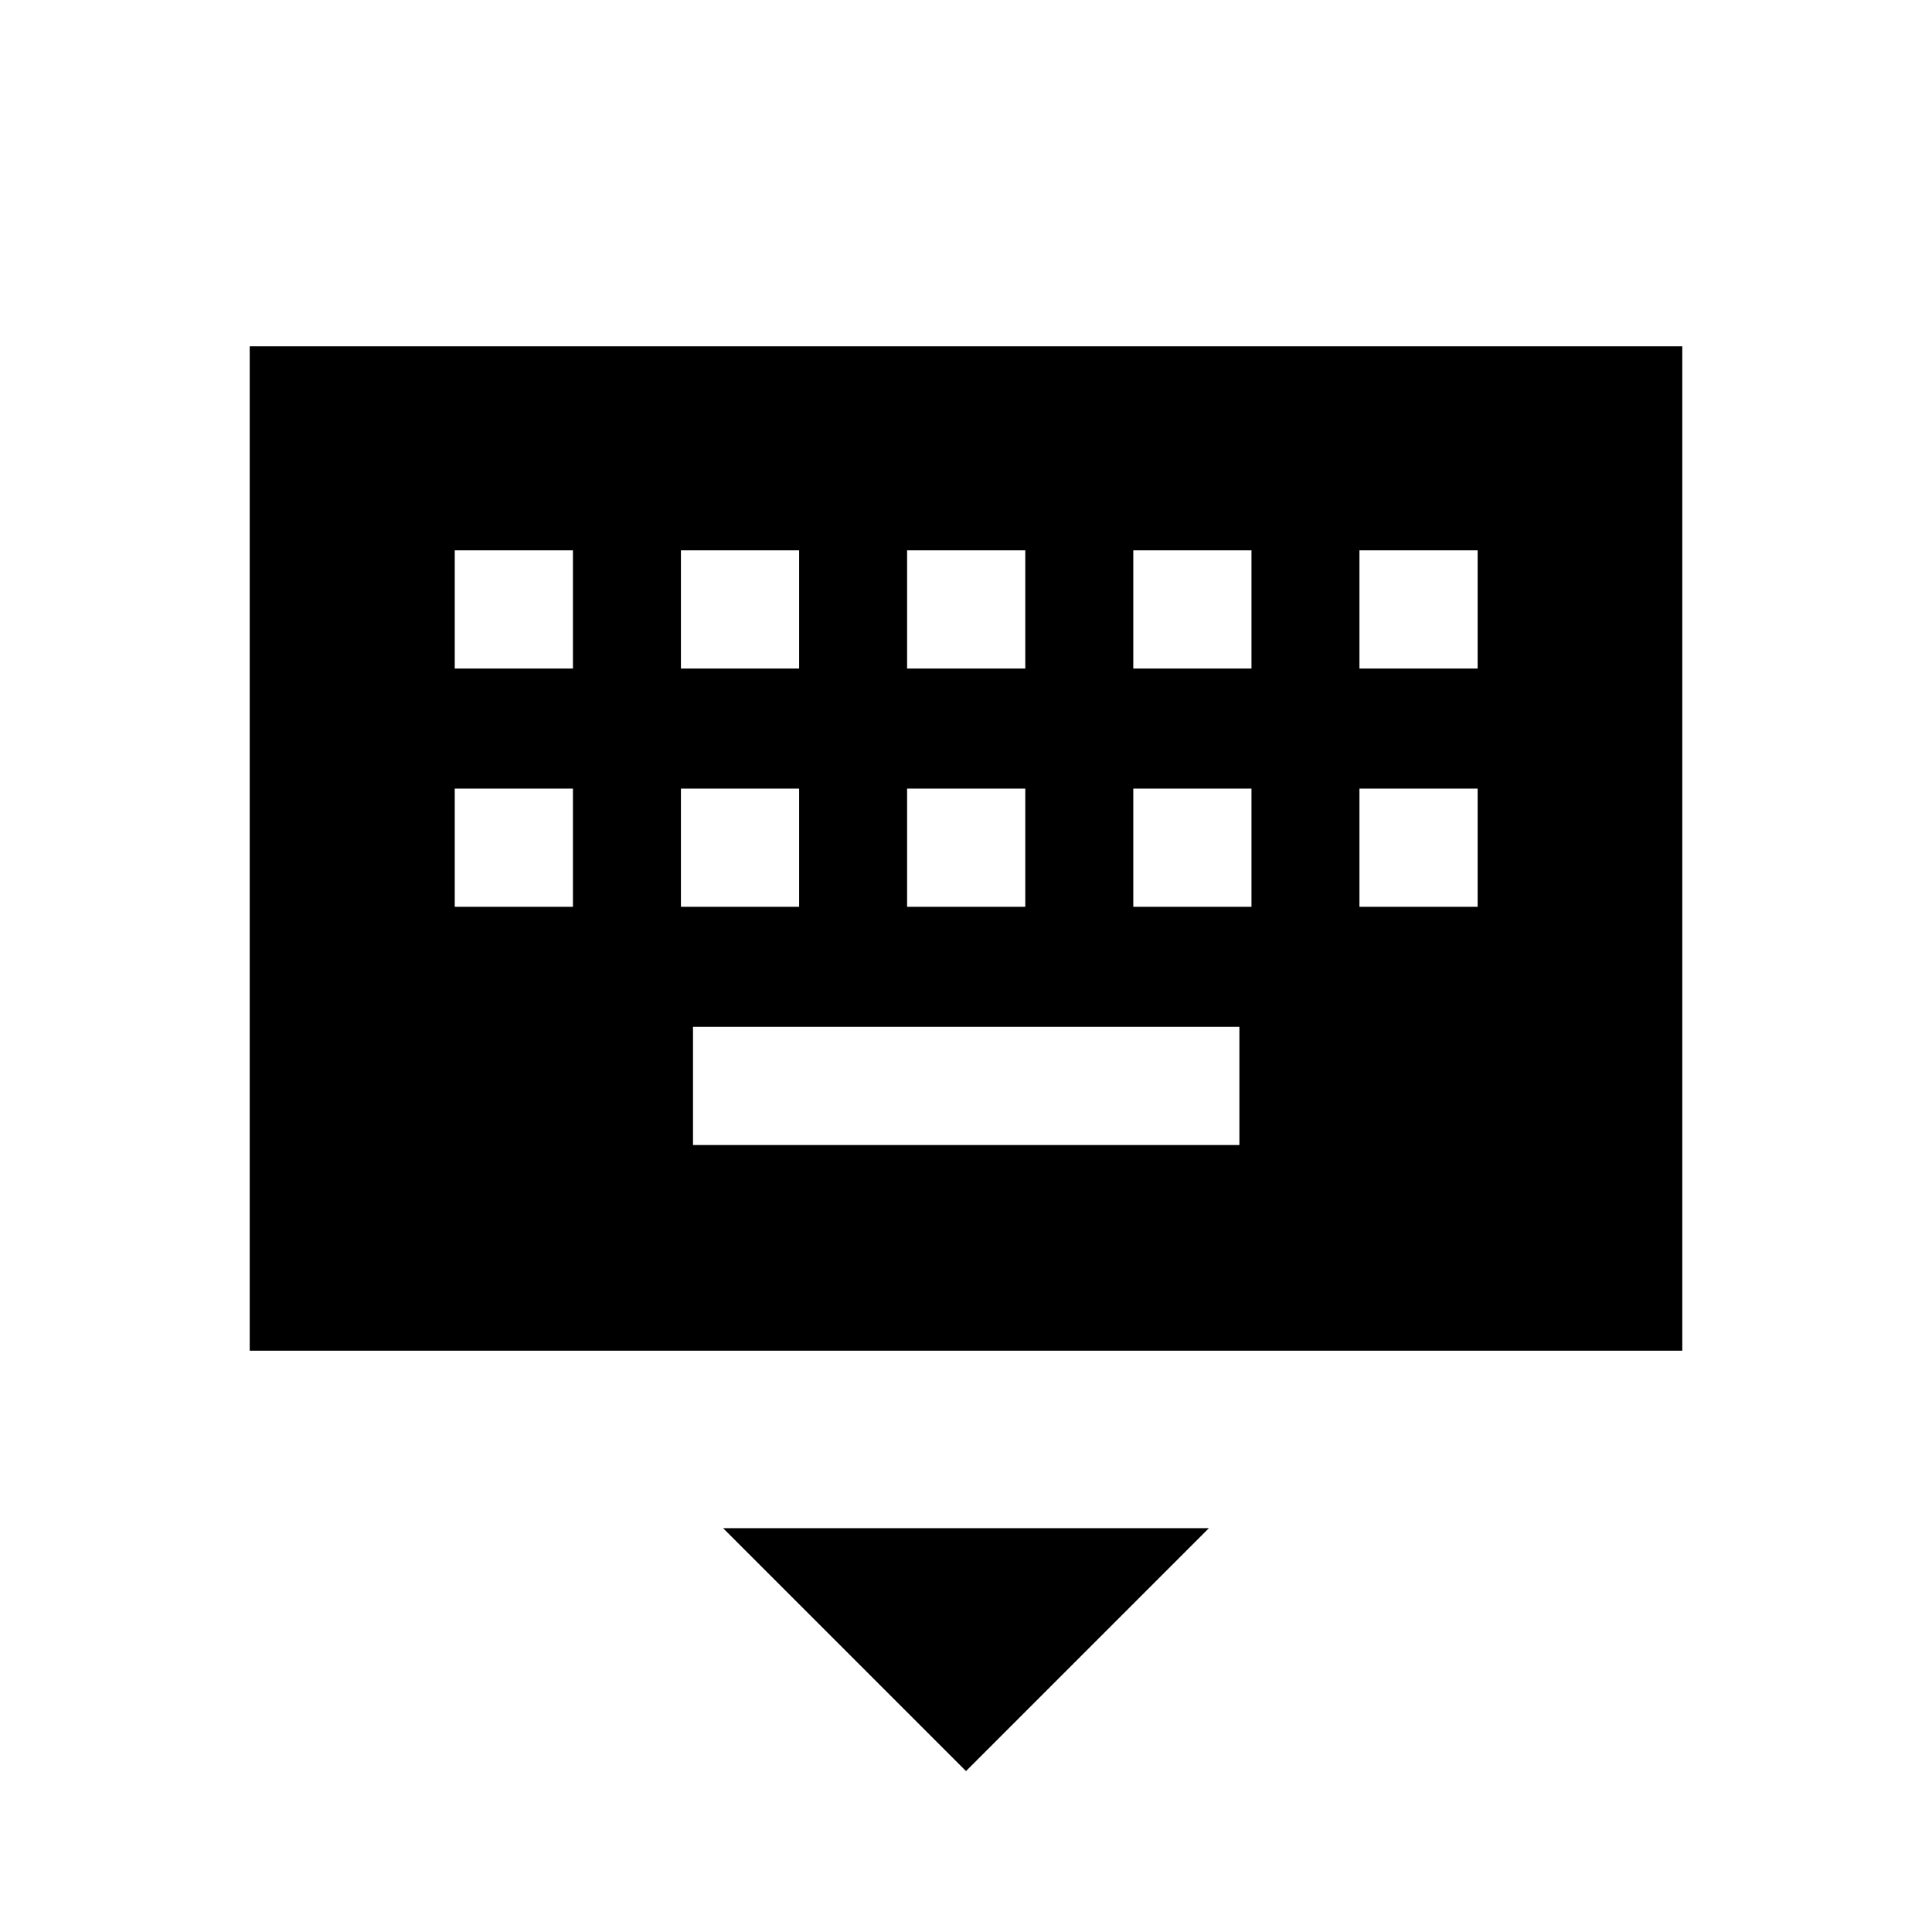 <svg xmlns="http://www.w3.org/2000/svg" height="20" viewBox="0 -960 960 960" width="20"><path d="M480-79.96 359.31-200.65h241.38L480-79.96ZM124.08-288.85v-499.07h711.84v499.07H124.08Zm220.27-102.19h271.5v-58.73h-271.5v58.73ZM225.96-509.42h58.73v-58.73h-58.73v58.73Zm112.39 0h58.73v-58.73h-58.73v58.73Zm112.38 0h58.73v-58.73h-58.73v58.73Zm112.39 0h58.73v-58.73h-58.73v58.73Zm112.38 0h58.73v-58.73H675.5v58.73ZM225.96-627.81h58.73v-58.73h-58.73v58.73Zm112.39 0h58.73v-58.73h-58.73v58.73Zm112.38 0h58.73v-58.73h-58.73v58.73Zm112.39 0h58.73v-58.73h-58.73v58.73Zm112.38 0h58.73v-58.73H675.5v58.73Z"/></svg>